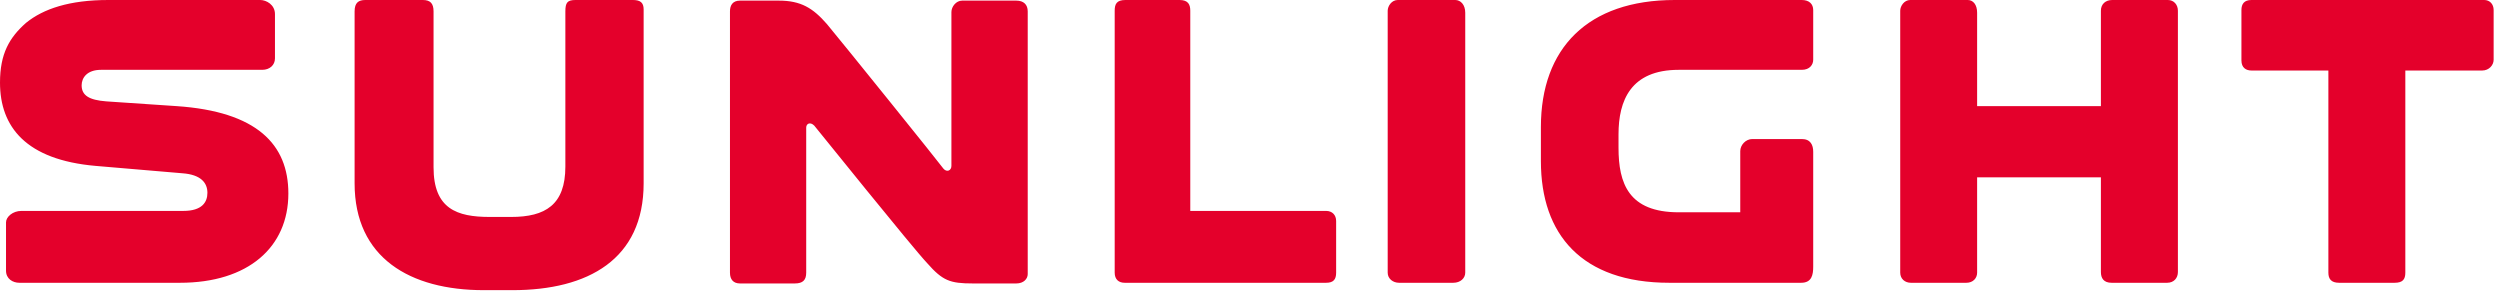 <?xml version="1.0" encoding="UTF-8"?>
<svg width="145px" height="17px" viewBox="0 0 145 17" version="1.1" xmlns="http://www.w3.org/2000/svg" xmlns:xlink="http://www.w3.org/1999/xlink">
    <!-- Generator: Sketch 43.1 (39012) - http://www.bohemiancoding.com/sketch -->
    <title>Fill 2</title>
    <desc>Created with Sketch.</desc>
    <defs></defs>
    <g id="Page-1" stroke="none" stroke-width="1" fill="none" fill-rule="evenodd">
        <g id="Desktop-Copy-11" transform="translate(-30, -2984)" fill="#E4002B">
            <g id="Group-17" transform="translate(0, 2957)">
                <g id="Group-16" transform="translate(30, 26)">
                    <path d="M58.947,1.036 L55.803,1.036 C55.455,1.036 55.182,1.387 55.182,1.699 L55.182,10.622 C55.182,10.896 54.911,11.013 54.717,10.779 C54.562,10.546 48.779,3.372 47.964,2.399 C47.15,1.465 46.452,1.036 45.172,1.036 L42.919,1.036 C42.492,1.036 42.338,1.31 42.338,1.66 L42.338,16.815 C42.338,17.206 42.532,17.44 42.919,17.44 L46.101,17.44 C46.567,17.44 46.76,17.242 46.76,16.815 L46.76,8.403 C46.76,8.167 46.993,8.051 47.227,8.286 C47.422,8.517 52.933,15.374 53.784,16.271 C54.678,17.285 55.105,17.44 56.425,17.44 L58.947,17.44 C59.374,17.44 59.608,17.17 59.608,16.897 L59.608,1.66 C59.608,1.27 59.374,1.036 58.947,1.036 L58.947,1.036 Z M6.17,6.88 C5.16,6.804 4.735,6.53 4.735,5.948 C4.735,5.517 5.044,5.05 5.859,5.05 L15.213,5.05 C15.638,5.05 15.948,4.778 15.948,4.387 L15.948,1.818 C15.948,1.27 15.443,1 15.097,1 L6.286,1 C4.034,1 2.522,1.506 1.513,2.323 C0.542,3.179 0,4.115 0,5.791 C0,8.363 1.513,10.272 5.548,10.622 L10.593,11.051 C11.642,11.129 12.03,11.596 12.03,12.183 C12.03,12.727 11.719,13.233 10.635,13.233 L1.24,13.233 C0.736,13.233 0.349,13.583 0.349,13.896 L0.349,16.699 C0.349,17.17 0.736,17.401 1.124,17.401 L10.438,17.401 C14.396,17.401 16.725,15.337 16.725,12.222 C16.725,9.376 14.903,7.469 10.243,7.155 L6.17,6.88 Z M125.735,1 L122.512,1 C122.126,1 121.852,1.234 121.852,1.622 L121.852,7.155 L114.673,7.155 L114.673,1.739 C114.673,1.27 114.441,1 114.13,1 L110.793,1 C110.444,1 110.213,1.35 110.213,1.622 L110.213,16.815 C110.213,17.17 110.483,17.401 110.832,17.401 L114.052,17.401 C114.441,17.401 114.673,17.129 114.673,16.815 L114.673,11.287 L121.852,11.287 L121.852,16.779 C121.852,17.129 122.009,17.401 122.474,17.401 L125.695,17.401 C126.083,17.401 126.318,17.129 126.318,16.779 L126.318,1.622 C126.318,1.27 126.083,1 125.735,1 L125.735,1 Z M36.711,1 L33.374,1 C32.908,1 32.791,1.153 32.791,1.66 L32.791,10.663 C32.791,12.882 31.627,13.583 29.646,13.583 L28.406,13.583 C26.504,13.583 25.146,13.116 25.146,10.703 L25.146,1.66 C25.146,1.193 24.953,1 24.525,1 L21.187,1 C20.799,1 20.567,1.153 20.567,1.66 L20.567,11.635 C20.567,15.959 23.788,17.829 28.056,17.829 L29.726,17.829 C34.111,17.829 37.331,16.038 37.331,11.635 L37.331,1.544 C37.331,1.153 37.137,1 36.711,1 L36.711,1 Z M104.506,9.064 L101.635,9.064 C101.248,9.064 100.935,9.414 100.935,9.764 L100.935,13.313 L97.367,13.313 C94.455,13.313 93.874,11.635 93.874,9.571 L93.874,8.79 C93.874,6.844 94.572,5.05 97.367,5.05 L104.506,5.05 C104.973,5.05 105.166,4.74 105.166,4.468 L105.166,1.582 C105.166,1.234 104.933,1 104.506,1 L97.133,1 C92.086,1 89.372,3.803 89.372,8.363 L89.372,10.35 C89.372,14.598 91.738,17.401 96.821,17.401 L104.468,17.401 C105.088,17.401 105.166,16.932 105.166,16.465 L105.166,9.805 C105.166,9.414 105.014,9.064 104.506,9.064 L104.506,9.064 Z M144.088,1 L130.585,1 C130.159,1 130.003,1.234 130.003,1.582 L130.003,4.504 C130.003,4.933 130.274,5.09 130.585,5.09 L135.046,5.09 L135.046,16.815 C135.046,17.17 135.203,17.401 135.667,17.401 L138.888,17.401 C139.355,17.401 139.509,17.206 139.509,16.815 L139.509,5.09 L143.971,5.09 C144.361,5.09 144.631,4.778 144.631,4.468 L144.631,1.582 C144.631,1.234 144.4,1 144.088,1 L144.088,1 Z M76.915,13.233 L69.036,13.233 L69.036,1.622 C69.036,1.27 68.92,1 68.416,1 L65.272,1 C64.766,1 64.652,1.234 64.652,1.622 L64.652,16.815 C64.652,17.206 64.885,17.401 65.233,17.401 L76.915,17.401 C77.341,17.401 77.496,17.206 77.496,16.815 L77.496,13.817 C77.496,13.466 77.263,13.233 76.915,13.233 L76.915,13.233 Z M84.406,1 L81.069,1 C80.718,1 80.486,1.35 80.486,1.622 L80.486,16.815 C80.486,17.17 80.797,17.401 81.145,17.401 L84.29,17.401 C84.713,17.401 84.984,17.129 84.984,16.815 L84.984,1.739 C84.984,1.27 84.713,1 84.406,1 L84.406,1 Z" id="Fill-2"></path>
                </g>
            </g>
        </g>
    </g>
</svg>